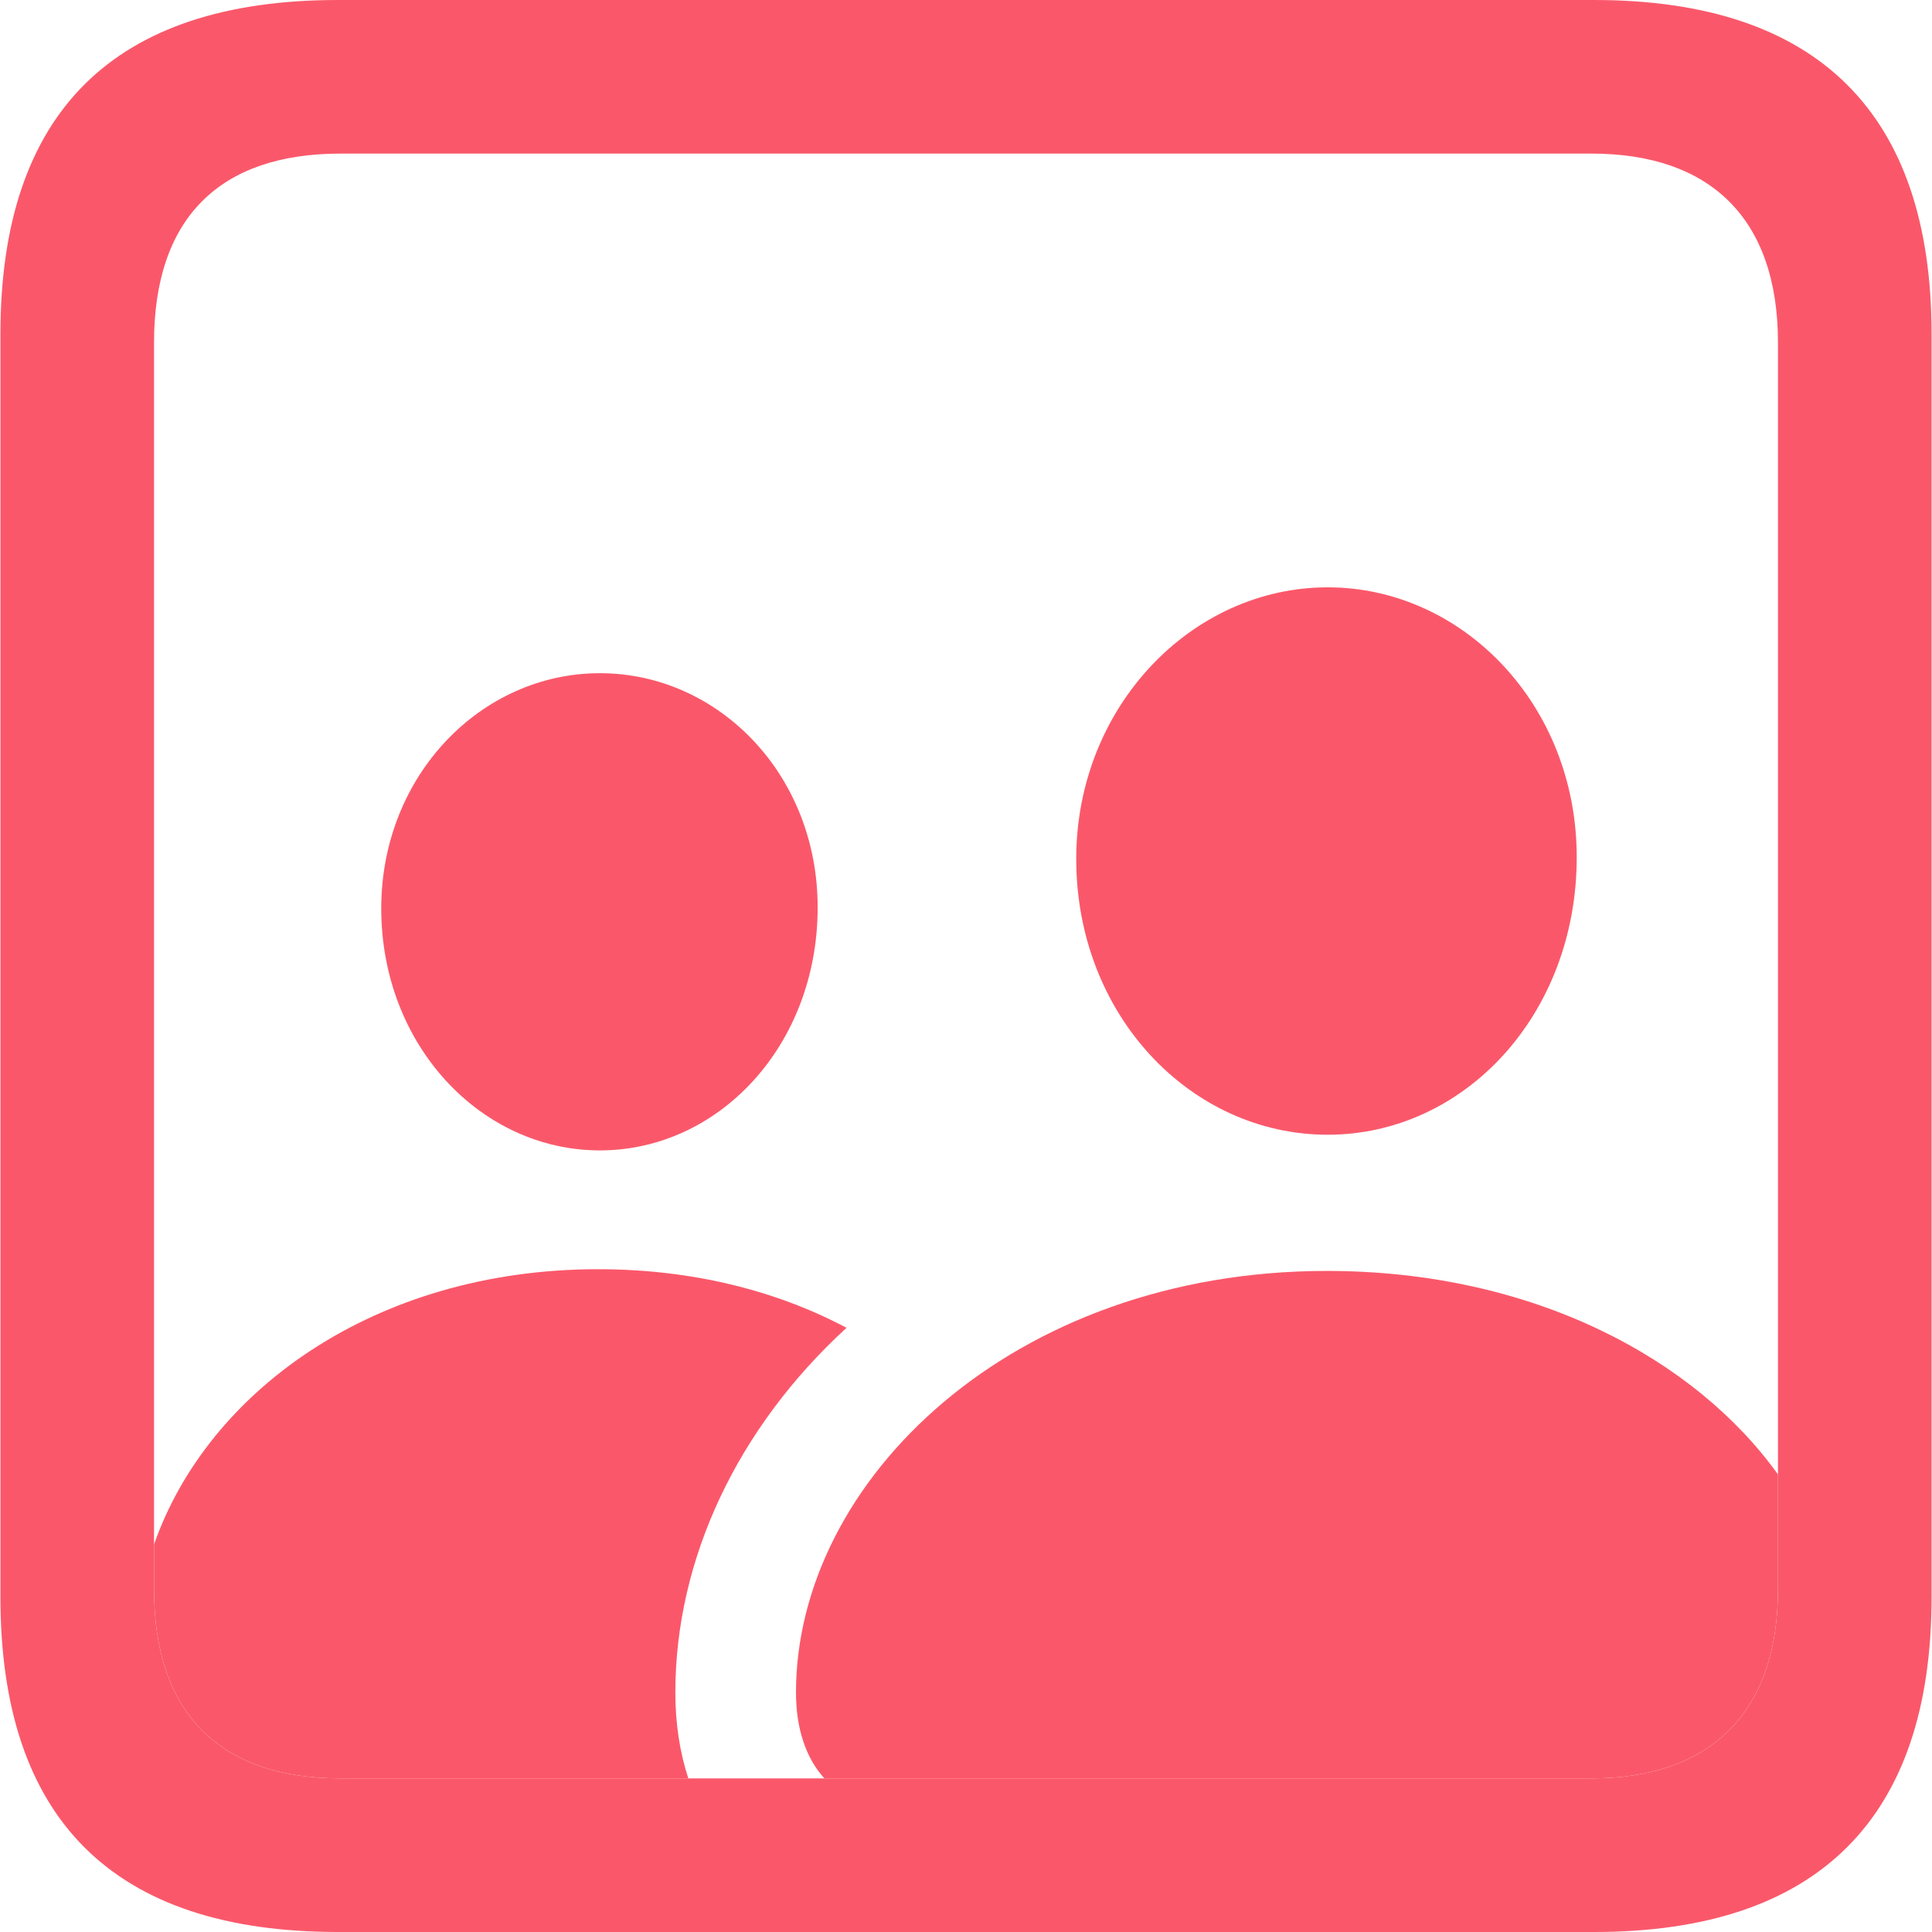 <svg width="18" height="18" viewBox="0 0 18 18" fill="none" xmlns="http://www.w3.org/2000/svg">
<path d="M7.887 12.371C6.876 13.297 6.292 14.519 6.292 15.769C6.292 16.06 6.334 16.328 6.413 16.569H3.172C2.049 16.569 1.435 15.963 1.435 14.807V14.39C1.929 12.972 3.483 11.825 5.573 11.825C6.454 11.825 7.239 12.027 7.887 12.371ZM7.618 8.454C7.618 9.74 6.697 10.718 5.589 10.718C4.482 10.718 3.552 9.74 3.552 8.463C3.552 7.226 4.482 6.272 5.589 6.272C6.688 6.272 7.618 7.21 7.618 8.454Z" fill="#FA586A"/>
<path d="M16.565 13.737V14.807C16.565 15.963 15.927 16.569 14.828 16.569H7.681C7.512 16.385 7.416 16.11 7.416 15.769C7.416 13.797 9.428 11.841 12.362 11.841C14.284 11.841 15.793 12.66 16.565 13.737ZM14.69 7.986C14.69 9.457 13.639 10.572 12.37 10.572C11.093 10.572 10.027 9.457 10.027 8.002C10.027 6.587 11.101 5.472 12.37 5.472C13.623 5.472 14.69 6.563 14.69 7.986Z" fill="#FA586A"/>
<path d="M3.148 18H14.852C16.937 18 17.996 16.941 17.996 14.88V3.112C17.996 1.059 16.937 0 14.852 0H3.148C1.055 0 0.004 1.051 0.004 3.112V14.88C0.004 16.949 1.055 18 3.148 18ZM3.172 16.569C2.049 16.569 1.435 15.963 1.435 14.807V3.193C1.435 2.029 2.049 1.431 3.172 1.431H14.828C15.927 1.431 16.565 2.029 16.565 3.193V14.807C16.565 15.963 15.927 16.569 14.828 16.569H3.172Z" fill="#FA586A"/>
</svg>
